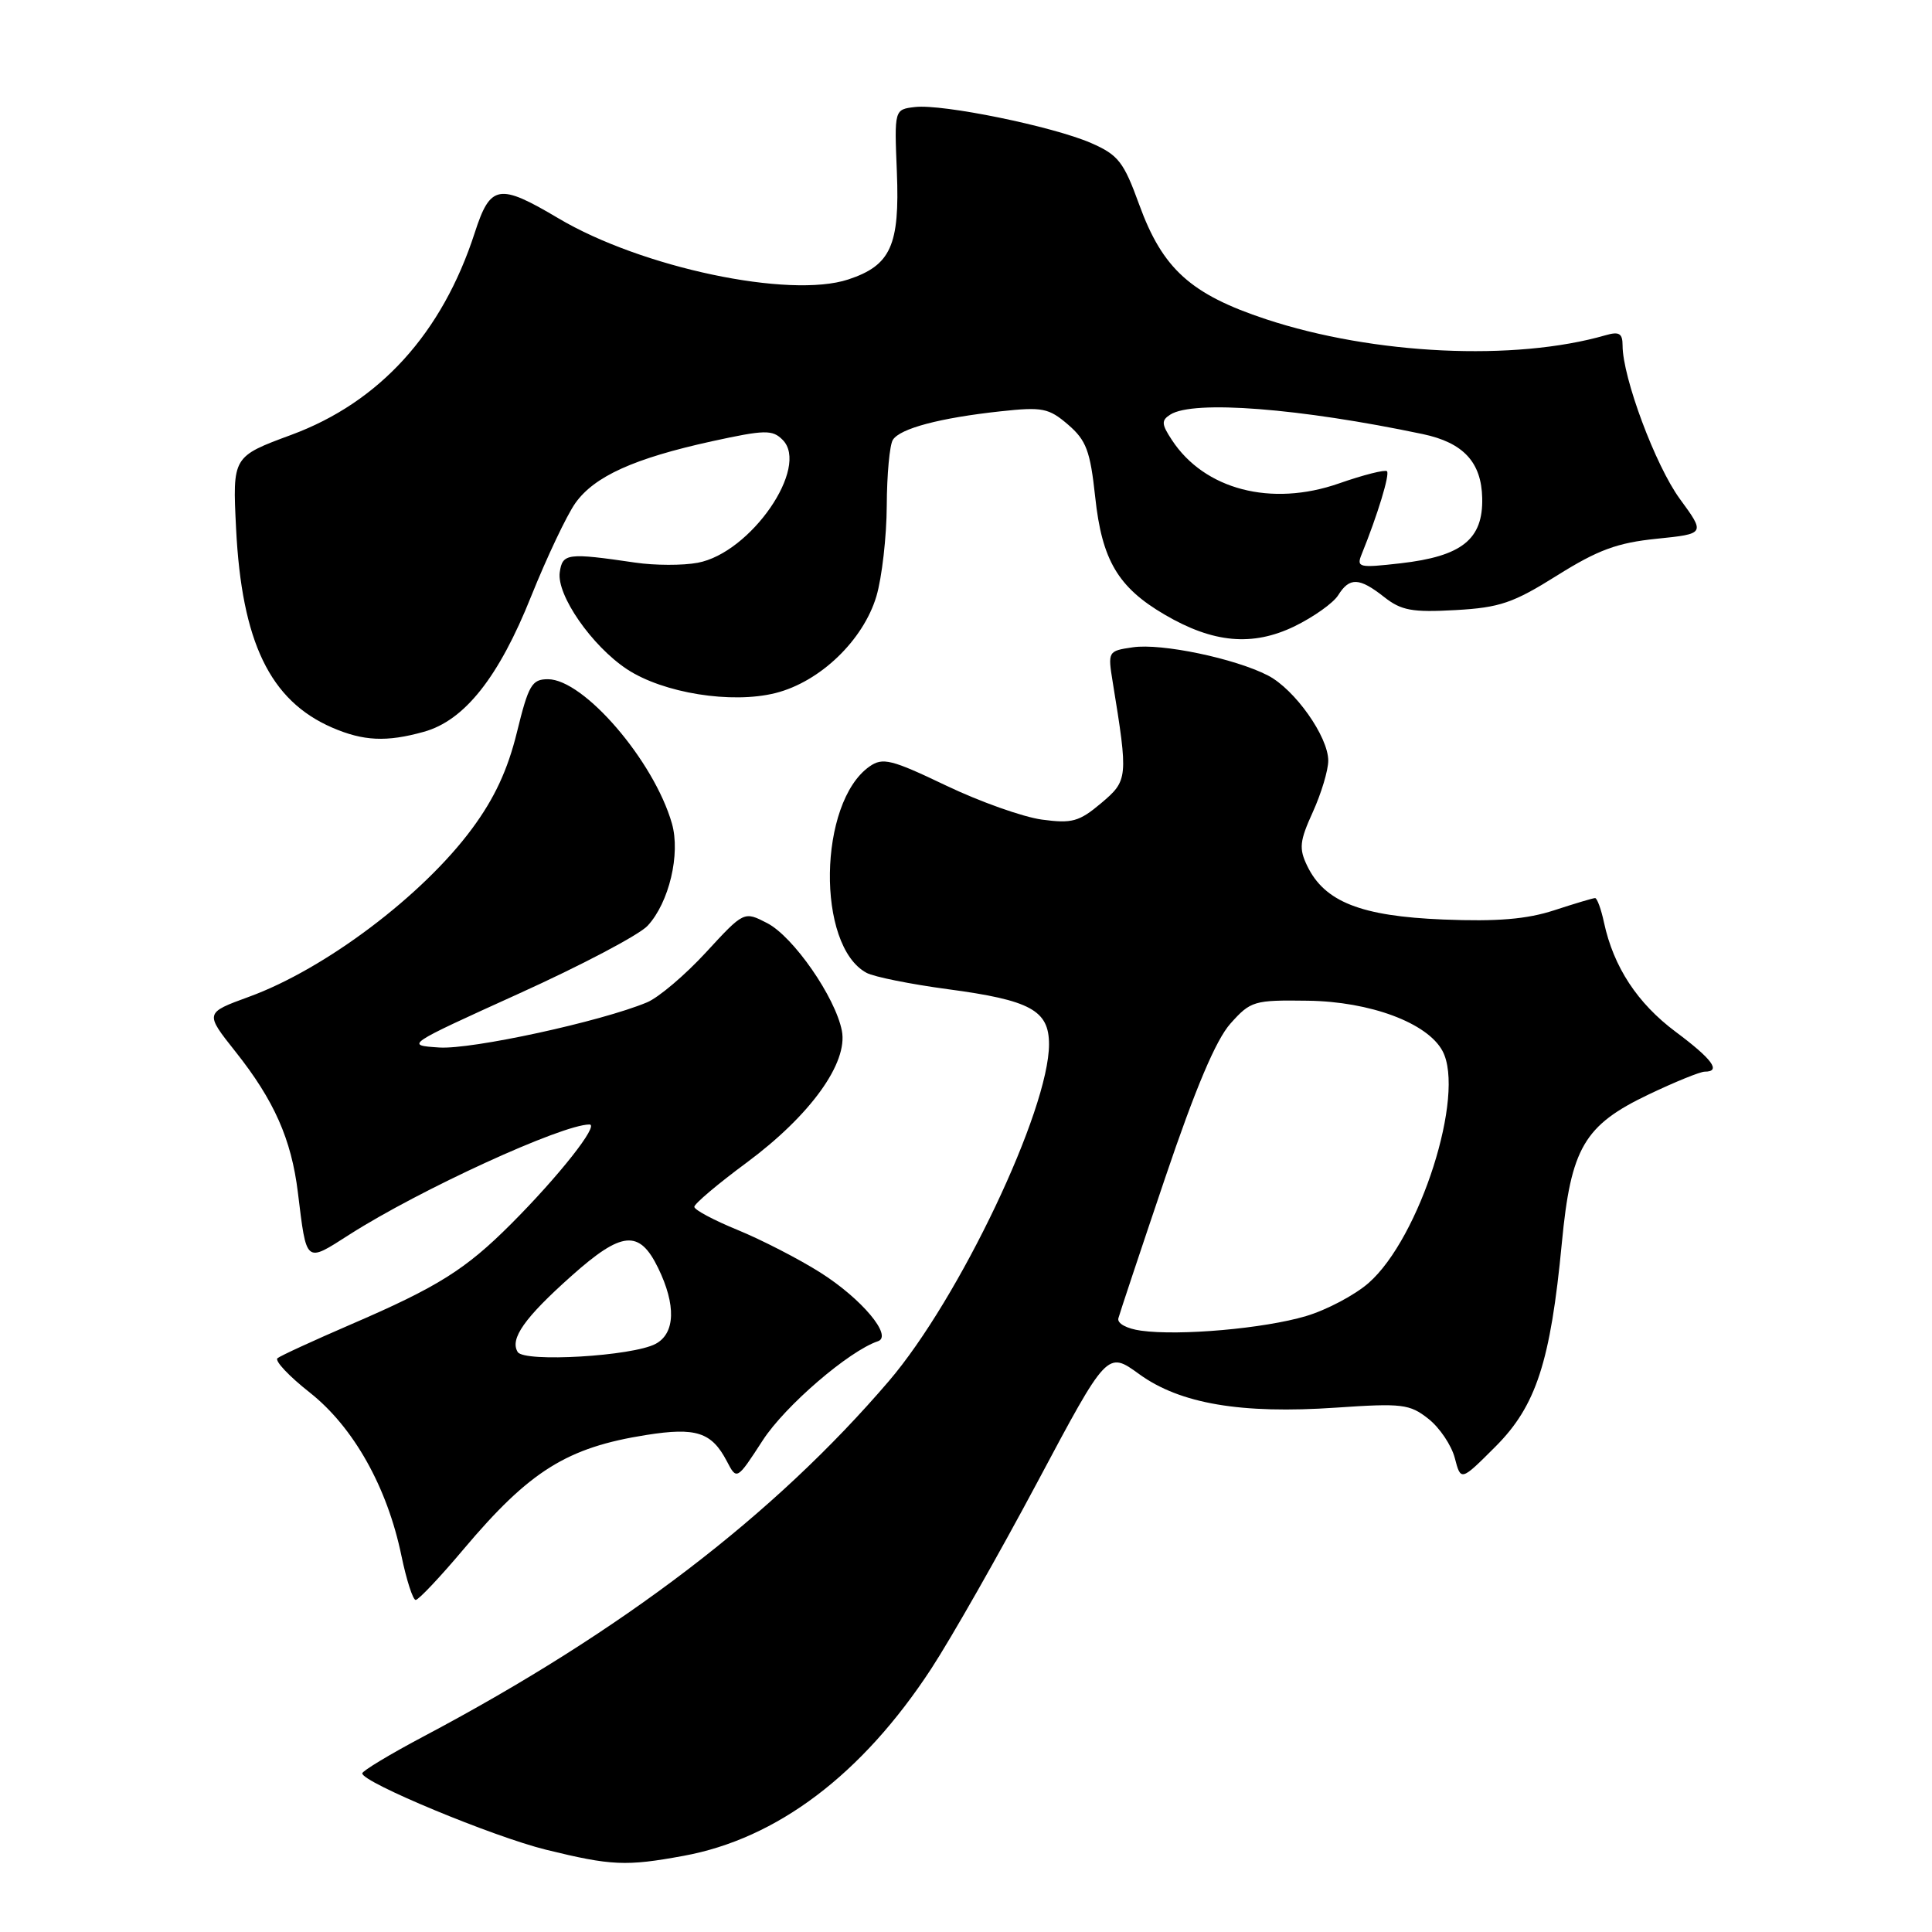 <?xml version="1.0" encoding="UTF-8" standalone="no"?>
<!DOCTYPE svg PUBLIC "-//W3C//DTD SVG 1.1//EN" "http://www.w3.org/Graphics/SVG/1.1/DTD/svg11.dtd" >
<svg xmlns="http://www.w3.org/2000/svg" xmlns:xlink="http://www.w3.org/1999/xlink" version="1.1" viewBox="0 0 256 256">
 <g >
 <path fill="currentColor"
d=" M 90.57 245.91 C 102.97 243.64 114.22 235.14 123.39 221.12 C 126.05 217.05 132.38 205.92 137.47 196.37 C 146.72 179.01 146.72 179.01 150.95 182.08 C 156.37 186.01 164.45 187.38 177.03 186.52 C 185.79 185.92 186.79 186.04 189.27 188.00 C 190.76 189.17 192.33 191.51 192.77 193.20 C 193.57 196.27 193.57 196.27 198.16 191.68 C 203.54 186.30 205.45 180.44 206.95 164.72 C 208.15 152.10 209.90 149.10 218.46 145.02 C 221.94 143.36 225.28 142.00 225.89 142.00 C 228.11 142.00 226.90 140.35 222.02 136.71 C 216.96 132.93 213.81 128.13 212.54 122.25 C 212.16 120.46 211.62 119.00 211.36 119.00 C 211.09 119.00 208.65 119.73 205.93 120.62 C 202.31 121.80 198.40 122.13 191.22 121.84 C 180.34 121.40 175.51 119.50 173.21 114.73 C 172.10 112.43 172.20 111.45 173.96 107.59 C 175.08 105.12 176.00 102.06 176.00 100.79 C 176.00 97.61 171.57 91.35 168.02 89.51 C 163.65 87.25 153.90 85.21 150.11 85.77 C 146.81 86.25 146.78 86.31 147.44 90.38 C 149.51 103.09 149.47 103.42 145.90 106.43 C 142.99 108.88 142.04 109.14 138.05 108.60 C 135.55 108.26 129.83 106.23 125.34 104.08 C 118.11 100.62 116.96 100.34 115.22 101.56 C 108.42 106.32 108.14 125.33 114.83 128.91 C 115.82 129.44 120.65 130.41 125.57 131.07 C 136.54 132.53 139.00 133.87 139.00 138.37 C 139.00 147.09 127.11 172.09 117.78 183.00 C 102.57 200.77 82.48 216.12 56.25 230.02 C 51.71 232.42 48.00 234.66 48.00 234.98 C 48.00 236.17 65.37 243.38 72.36 245.10 C 81.00 247.22 82.95 247.31 90.57 245.91 Z  M 61.45 205.25 C 70.20 194.88 75.13 191.80 85.65 190.14 C 92.23 189.10 94.29 189.77 96.30 193.60 C 97.63 196.15 97.63 196.15 101.07 190.85 C 104.02 186.29 112.50 179.00 116.33 177.72 C 118.34 177.05 114.17 172.08 108.70 168.62 C 105.84 166.81 100.91 164.28 97.75 162.98 C 94.59 161.69 92.00 160.31 92.00 159.91 C 92.00 159.51 95.12 156.87 98.94 154.05 C 107.38 147.79 112.39 140.84 111.55 136.57 C 110.68 132.12 105.12 124.11 101.66 122.32 C 98.58 120.73 98.58 120.73 93.54 126.20 C 90.77 129.21 87.25 132.19 85.73 132.82 C 79.61 135.37 62.50 139.08 58.21 138.80 C 53.68 138.50 53.68 138.50 68.73 131.67 C 77.02 127.92 84.70 123.87 85.81 122.67 C 88.66 119.60 90.19 113.15 89.03 109.11 C 86.65 100.81 77.36 90.00 72.60 90.00 C 70.47 90.00 70.03 90.77 68.49 97.05 C 67.27 102.02 65.52 105.79 62.55 109.80 C 56.02 118.65 43.09 128.40 32.99 132.08 C 27.13 134.22 27.13 134.22 31.21 139.36 C 36.32 145.79 38.61 150.96 39.47 158.00 C 40.64 167.52 40.42 167.35 46.30 163.59 C 55.58 157.66 74.47 149.00 78.11 149.00 C 79.45 149.00 74.03 155.87 67.68 162.22 C 61.68 168.22 58.01 170.53 46.50 175.49 C 41.55 177.63 37.17 179.64 36.77 179.97 C 36.36 180.30 38.29 182.35 41.06 184.53 C 46.85 189.11 51.31 197.05 53.19 206.14 C 53.86 209.36 54.71 212.00 55.08 212.00 C 55.46 212.00 58.33 208.96 61.45 205.25 Z  M 56.15 96.97 C 61.55 95.48 66.10 89.74 70.39 78.99 C 72.47 73.82 75.10 68.27 76.24 66.66 C 78.77 63.11 84.01 60.74 94.34 58.47 C 101.36 56.94 102.35 56.92 103.70 58.28 C 107.32 61.89 99.47 73.26 92.45 74.57 C 90.48 74.94 86.77 74.93 84.19 74.55 C 75.18 73.23 74.53 73.31 74.17 75.83 C 73.74 78.85 78.41 85.58 83.07 88.67 C 87.87 91.84 96.94 93.30 102.77 91.83 C 108.67 90.34 114.39 84.84 116.13 79.00 C 116.86 76.53 117.48 71.12 117.50 67.00 C 117.52 62.88 117.88 58.95 118.31 58.28 C 119.27 56.77 124.56 55.37 132.60 54.50 C 138.13 53.90 138.97 54.07 141.53 56.27 C 143.94 58.35 144.46 59.74 145.12 65.86 C 146.01 74.21 148.14 77.83 154.32 81.44 C 160.75 85.21 165.95 85.68 171.51 83.00 C 174.05 81.76 176.66 79.91 177.31 78.88 C 178.82 76.46 180.11 76.51 183.41 79.11 C 185.68 80.90 187.13 81.16 192.86 80.84 C 198.74 80.51 200.51 79.90 206.33 76.25 C 211.72 72.87 214.30 71.92 219.50 71.39 C 225.97 70.73 225.97 70.73 222.59 66.11 C 219.36 61.70 215.00 50.01 215.00 45.78 C 215.00 44.17 214.55 43.90 212.75 44.42 C 200.73 47.89 182.02 47.01 167.76 42.30 C 157.78 39.00 154.05 35.63 150.95 27.11 C 148.89 21.43 148.18 20.53 144.57 18.95 C 139.48 16.74 124.92 13.76 121.25 14.18 C 118.50 14.50 118.50 14.50 118.84 22.80 C 119.23 32.53 118.03 35.17 112.40 37.03 C 104.61 39.60 84.99 35.46 73.98 28.92 C 66.11 24.25 64.98 24.44 62.91 30.83 C 58.60 44.15 50.31 53.29 38.60 57.62 C 30.81 60.50 30.81 60.50 31.28 70.00 C 32.03 85.07 35.77 92.83 44.01 96.41 C 48.15 98.20 51.21 98.35 56.15 96.97 Z  M 151.19 176.32 C 149.30 176.06 148.01 175.36 148.19 174.68 C 148.36 174.03 151.14 165.68 154.37 156.13 C 158.42 144.15 161.12 137.78 163.04 135.63 C 165.72 132.63 166.15 132.50 173.29 132.60 C 181.56 132.71 189.15 135.54 191.14 139.26 C 194.21 145.00 188.15 164.03 181.35 170.00 C 179.52 171.60 175.79 173.58 173.05 174.39 C 167.51 176.04 156.28 177.03 151.19 176.32 Z  M 68.60 179.15 C 67.52 177.41 69.50 174.61 75.73 169.06 C 82.40 163.11 84.71 162.89 87.20 168.00 C 89.60 172.92 89.48 176.68 86.87 178.07 C 83.82 179.70 69.46 180.55 68.60 179.15 Z  M 180.44 73.41 C 182.54 68.23 184.18 62.84 183.78 62.44 C 183.53 62.20 180.67 62.92 177.41 64.06 C 168.45 67.19 159.59 64.88 155.28 58.30 C 153.89 56.19 153.87 55.70 155.08 54.93 C 158.14 52.99 172.23 54.09 188.53 57.52 C 193.89 58.65 196.30 61.24 196.40 65.99 C 196.53 71.46 193.72 73.71 185.58 74.64 C 180.03 75.27 179.71 75.20 180.44 73.41 Z "/>
</g>
</svg>